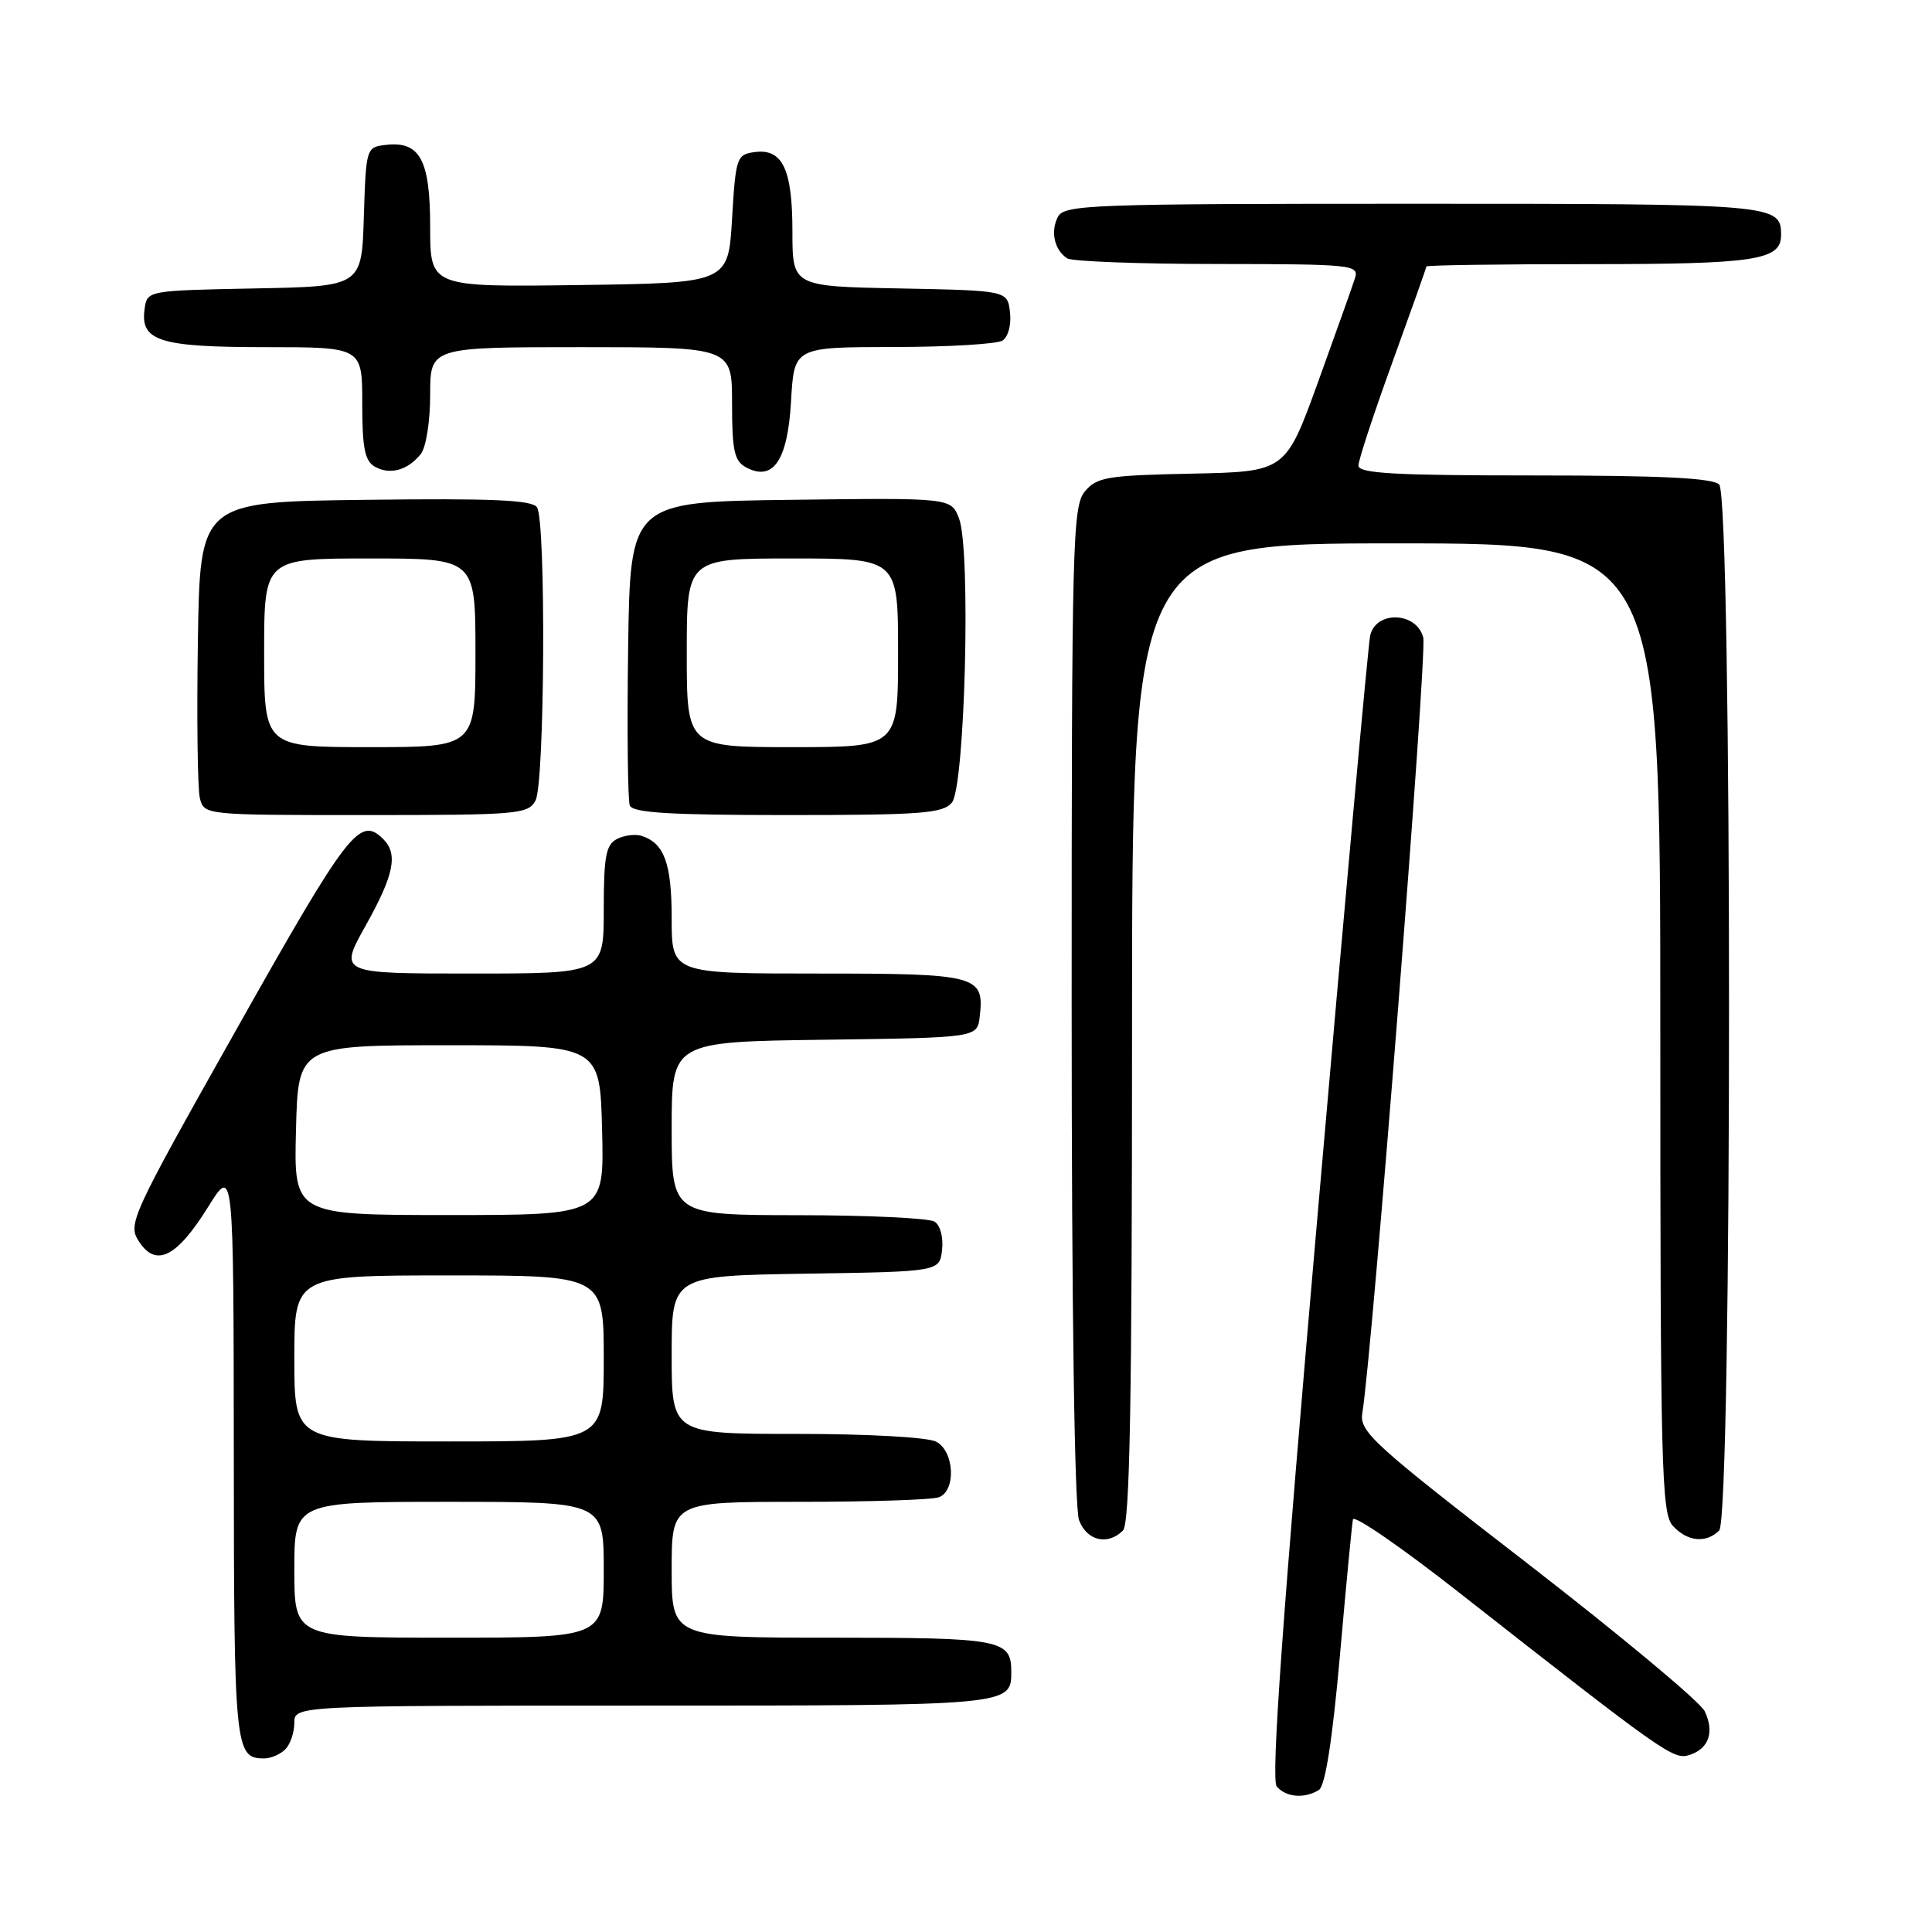 <?xml version="1.0" encoding="UTF-8" standalone="no"?>
<!DOCTYPE svg PUBLIC "-//W3C//DTD SVG 1.1//EN" "http://www.w3.org/Graphics/SVG/1.1/DTD/svg11.dtd" >
<svg xmlns="http://www.w3.org/2000/svg" xmlns:xlink="http://www.w3.org/1999/xlink" version="1.1" viewBox="0 0 256 256">
 <g >
 <path fill="currentColor"
d=" M 174.77 237.17 C 175.60 236.64 176.55 230.57 177.54 219.43 C 178.36 210.12 179.14 201.97 179.27 201.33 C 179.40 200.68 185.80 205.10 193.50 211.15 C 220.51 232.34 221.74 233.22 223.84 232.55 C 226.43 231.73 227.20 229.52 225.88 226.74 C 225.29 225.51 214.74 216.72 202.44 207.20 C 181.77 191.23 180.10 189.70 180.52 187.20 C 181.84 179.22 189.12 86.60 188.59 84.49 C 187.72 81.05 182.28 80.86 181.55 84.25 C 181.29 85.49 178.15 120.01 174.59 160.96 C 169.92 214.50 168.40 235.78 169.17 236.71 C 170.38 238.16 172.87 238.37 174.77 237.17 Z  M 37.80 231.80 C 38.46 231.14 39.00 229.56 39.00 228.30 C 39.00 226.00 39.00 226.00 85.30 226.00 C 134.04 226.00 134.00 226.00 134.00 221.50 C 134.00 217.25 132.66 217.00 110.30 217.00 C 89.00 217.00 89.00 217.00 89.00 208.00 C 89.00 199.00 89.00 199.00 105.92 199.00 C 115.22 199.00 123.55 198.73 124.42 198.39 C 126.71 197.51 126.46 192.32 124.07 191.04 C 122.96 190.44 115.07 190.00 105.57 190.00 C 89.00 190.00 89.00 190.00 89.00 179.52 C 89.00 169.05 89.00 169.05 106.75 168.77 C 124.50 168.50 124.50 168.50 124.83 165.61 C 125.02 163.97 124.59 162.35 123.83 161.87 C 123.10 161.41 114.96 161.02 105.75 161.02 C 89.00 161.00 89.00 161.00 89.00 149.52 C 89.00 138.04 89.00 138.04 109.25 137.77 C 129.50 137.50 129.50 137.50 129.82 134.69 C 130.45 129.24 129.55 129.00 108.38 129.00 C 89.00 129.00 89.00 129.00 89.00 121.69 C 89.00 114.39 88.02 111.72 85.00 110.75 C 84.17 110.49 82.71 110.68 81.75 111.17 C 80.29 111.92 80.00 113.48 80.00 120.54 C 80.00 129.00 80.00 129.00 62.45 129.00 C 44.90 129.00 44.90 129.00 48.45 122.65 C 52.20 115.96 52.77 113.17 50.80 111.20 C 47.69 108.09 46.20 110.00 31.52 136.06 C 17.27 161.36 16.89 162.19 18.43 164.53 C 20.68 167.97 23.43 166.59 27.56 159.95 C 30.95 154.50 30.95 154.50 30.98 192.55 C 31.00 231.79 31.12 233.00 35.00 233.00 C 35.88 233.00 37.14 232.46 37.80 231.80 Z  M 148.80 202.80 C 149.71 201.89 150.00 185.87 150.00 136.80 C 150.00 72.00 150.00 72.00 185.00 72.00 C 220.00 72.00 220.00 72.00 220.00 136.17 C 220.00 194.48 220.15 200.51 221.65 202.17 C 223.56 204.28 226.07 204.53 227.80 202.80 C 229.54 201.06 229.54 65.94 227.80 64.20 C 226.94 63.34 220.09 63.00 203.30 63.00 C 184.76 63.00 180.00 62.73 180.00 61.69 C 180.00 60.97 182.03 54.81 184.50 48.00 C 186.97 41.19 189.00 35.48 189.00 35.31 C 189.00 35.14 198.70 35.00 210.57 35.00 C 232.59 35.00 236.00 34.49 236.00 31.16 C 236.00 27.05 235.46 27.00 187.34 27.00 C 144.28 27.00 141.01 27.12 140.17 28.75 C 139.17 30.69 139.71 33.11 141.40 34.23 C 142.00 34.64 150.97 34.98 161.32 34.98 C 179.23 35.00 180.11 35.09 179.54 36.87 C 179.22 37.89 177.01 44.08 174.65 50.62 C 170.34 62.50 170.34 62.50 157.92 62.76 C 146.70 62.99 145.33 63.22 143.75 65.12 C 142.12 67.07 142.00 71.82 142.00 133.05 C 142.00 173.39 142.38 199.86 142.98 201.43 C 144.01 204.17 146.78 204.82 148.80 202.80 Z  M 70.96 106.07 C 72.19 103.78 72.36 69.12 71.16 67.23 C 70.54 66.25 65.30 66.02 48.43 66.23 C 26.50 66.50 26.50 66.50 26.22 85.00 C 26.06 95.17 26.18 104.51 26.48 105.75 C 27.04 108.00 27.07 108.00 48.48 108.00 C 68.66 108.00 69.99 107.89 70.96 106.07 Z  M 126.13 106.35 C 127.87 104.25 128.67 72.88 127.08 68.71 C 126.03 65.96 126.03 65.96 104.77 66.23 C 83.50 66.50 83.50 66.50 83.23 85.97 C 83.08 96.68 83.18 106.02 83.45 106.72 C 83.82 107.70 88.69 108.00 104.35 108.00 C 122.09 108.00 124.93 107.78 126.13 106.35 Z  M 55.75 60.17 C 56.45 59.30 57.00 55.86 57.00 52.31 C 57.00 46.00 57.00 46.00 77.00 46.00 C 97.00 46.00 97.00 46.00 97.00 53.46 C 97.00 59.72 97.30 61.09 98.86 61.93 C 102.46 63.85 104.38 61.01 104.82 53.11 C 105.23 46.00 105.23 46.00 118.36 45.98 C 125.59 45.98 132.10 45.59 132.83 45.13 C 133.59 44.65 134.02 43.03 133.83 41.39 C 133.50 38.50 133.50 38.50 119.25 38.22 C 105.00 37.95 105.00 37.95 105.00 30.66 C 105.00 22.38 103.68 19.63 99.94 20.16 C 97.62 20.48 97.48 20.91 97.00 29.00 C 96.50 37.50 96.50 37.50 76.75 37.77 C 57.00 38.04 57.00 38.04 57.00 30.09 C 57.00 21.17 55.65 18.67 51.12 19.20 C 48.53 19.50 48.50 19.60 48.21 28.72 C 47.93 37.95 47.93 37.95 33.71 38.22 C 19.50 38.50 19.50 38.50 19.16 40.94 C 18.56 45.19 21.12 46.00 35.19 46.00 C 48.00 46.00 48.00 46.00 48.00 53.45 C 48.00 59.40 48.34 61.09 49.69 61.85 C 51.69 62.96 54.02 62.32 55.75 60.17 Z  M 39.00 208.00 C 39.00 199.00 39.00 199.00 59.50 199.00 C 80.00 199.00 80.00 199.00 80.00 208.00 C 80.00 217.00 80.00 217.00 59.50 217.00 C 39.00 217.00 39.00 217.00 39.00 208.00 Z  M 39.00 180.00 C 39.00 169.00 39.00 169.00 59.50 169.00 C 80.00 169.00 80.00 169.00 80.00 180.00 C 80.00 191.00 80.00 191.00 59.50 191.00 C 39.00 191.00 39.00 191.00 39.00 180.00 Z  M 39.22 149.75 C 39.50 138.50 39.50 138.50 59.50 138.50 C 79.50 138.50 79.50 138.50 79.78 149.75 C 80.07 161.00 80.07 161.00 59.50 161.00 C 38.93 161.00 38.93 161.00 39.22 149.75 Z  M 35.00 86.50 C 35.00 74.00 35.00 74.00 49.00 74.00 C 63.00 74.00 63.00 74.00 63.00 86.50 C 63.00 99.00 63.00 99.00 49.00 99.00 C 35.00 99.00 35.00 99.00 35.00 86.50 Z  M 91.00 86.50 C 91.00 74.00 91.00 74.00 105.00 74.00 C 119.00 74.00 119.00 74.00 119.00 86.50 C 119.00 99.00 119.00 99.00 105.00 99.00 C 91.00 99.00 91.00 99.00 91.00 86.50 Z "/>
</g>
</svg>